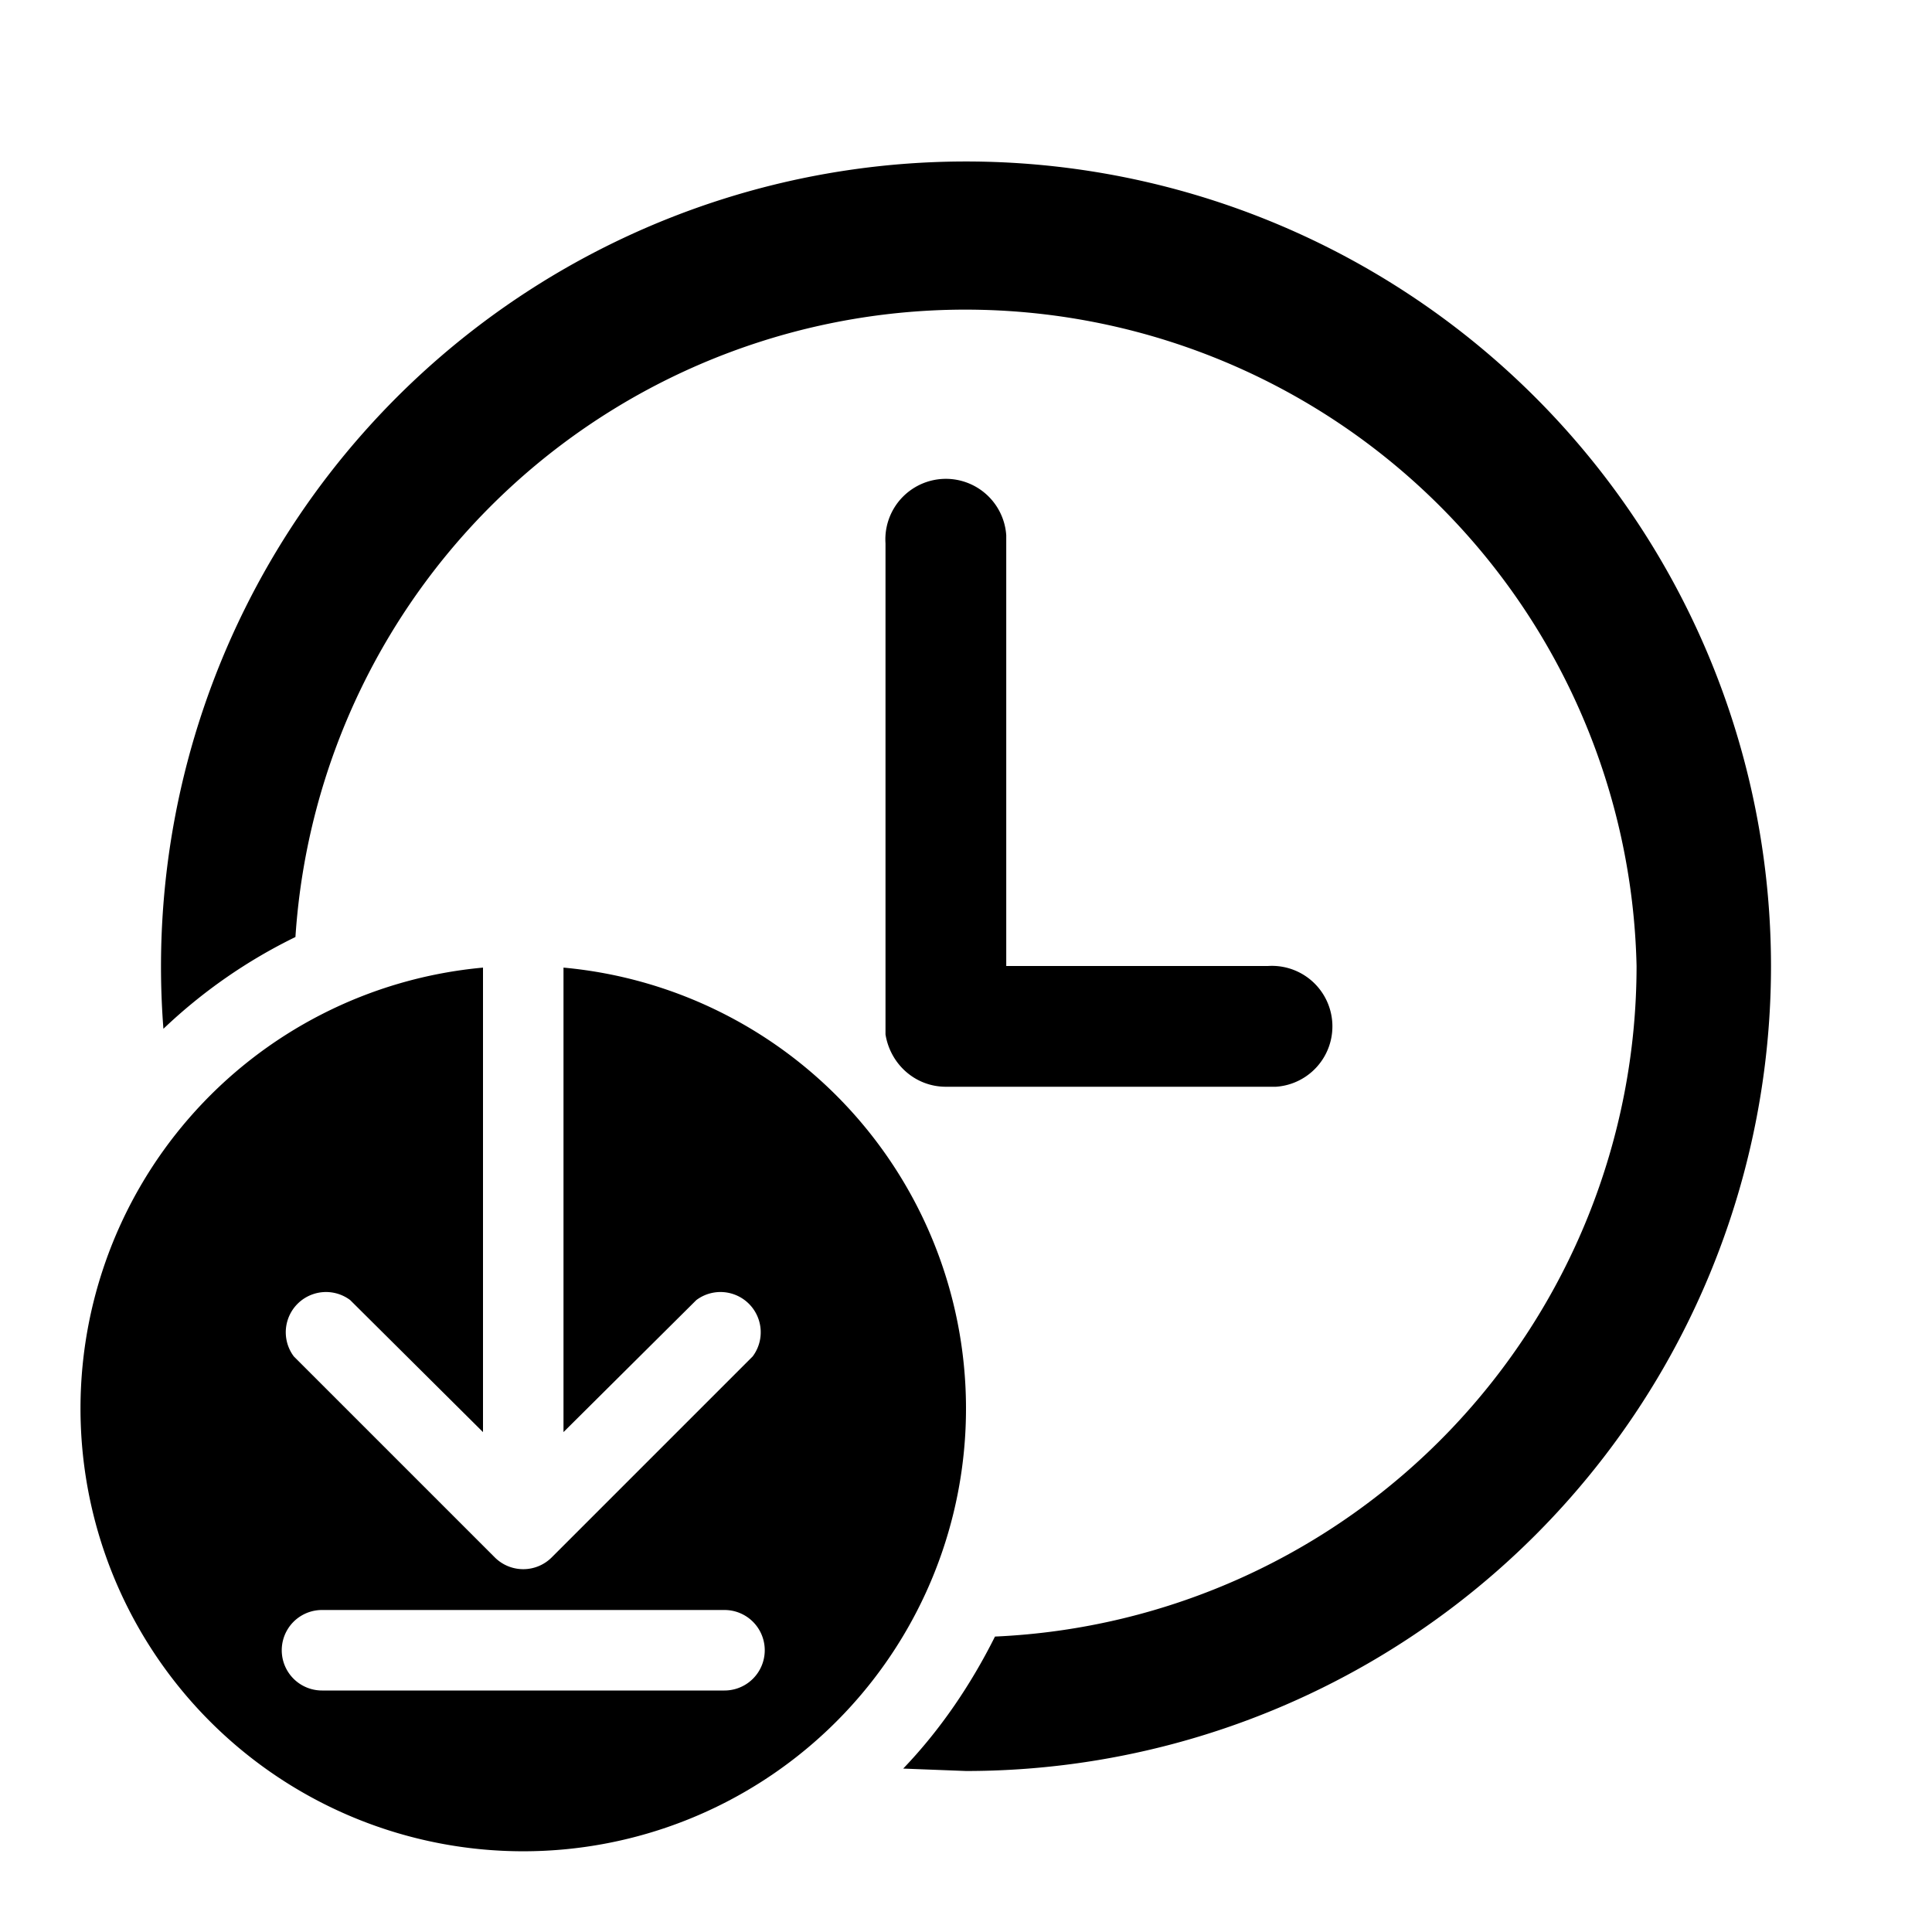 <svg width="24" height="24" viewBox="0 0 24 24" xmlns="http://www.w3.org/2000/svg"><path d="M22 12a10 10 0 10-19.97.78 6.52 6.52 0 011.64-1.14 8.34 8.34 0 0116.66.36 8.34 8.34 0 01-7.97 8.33c-.3.6-.68 1.16-1.14 1.64L12 22a10 10 0 0010-10zm-16 .02a5.5 5.5 0 101 0v5.77l1.65-1.64a.5.5 0 01.7.7l-2.5 2.5a.5.5 0 01-.7 0l-2.5-2.5a.5.5 0 01.7-.7L6 17.79v-5.77zM4 20h5a.5.5 0 010 1H4a.5.5 0 010-1zm8.5-13.35a.75.75 0 00-1.5.1v6.1c.06.37.37.65.75.65h4.1a.75.75 0 00-.1-1.5H12.5V6.65z"/></svg>